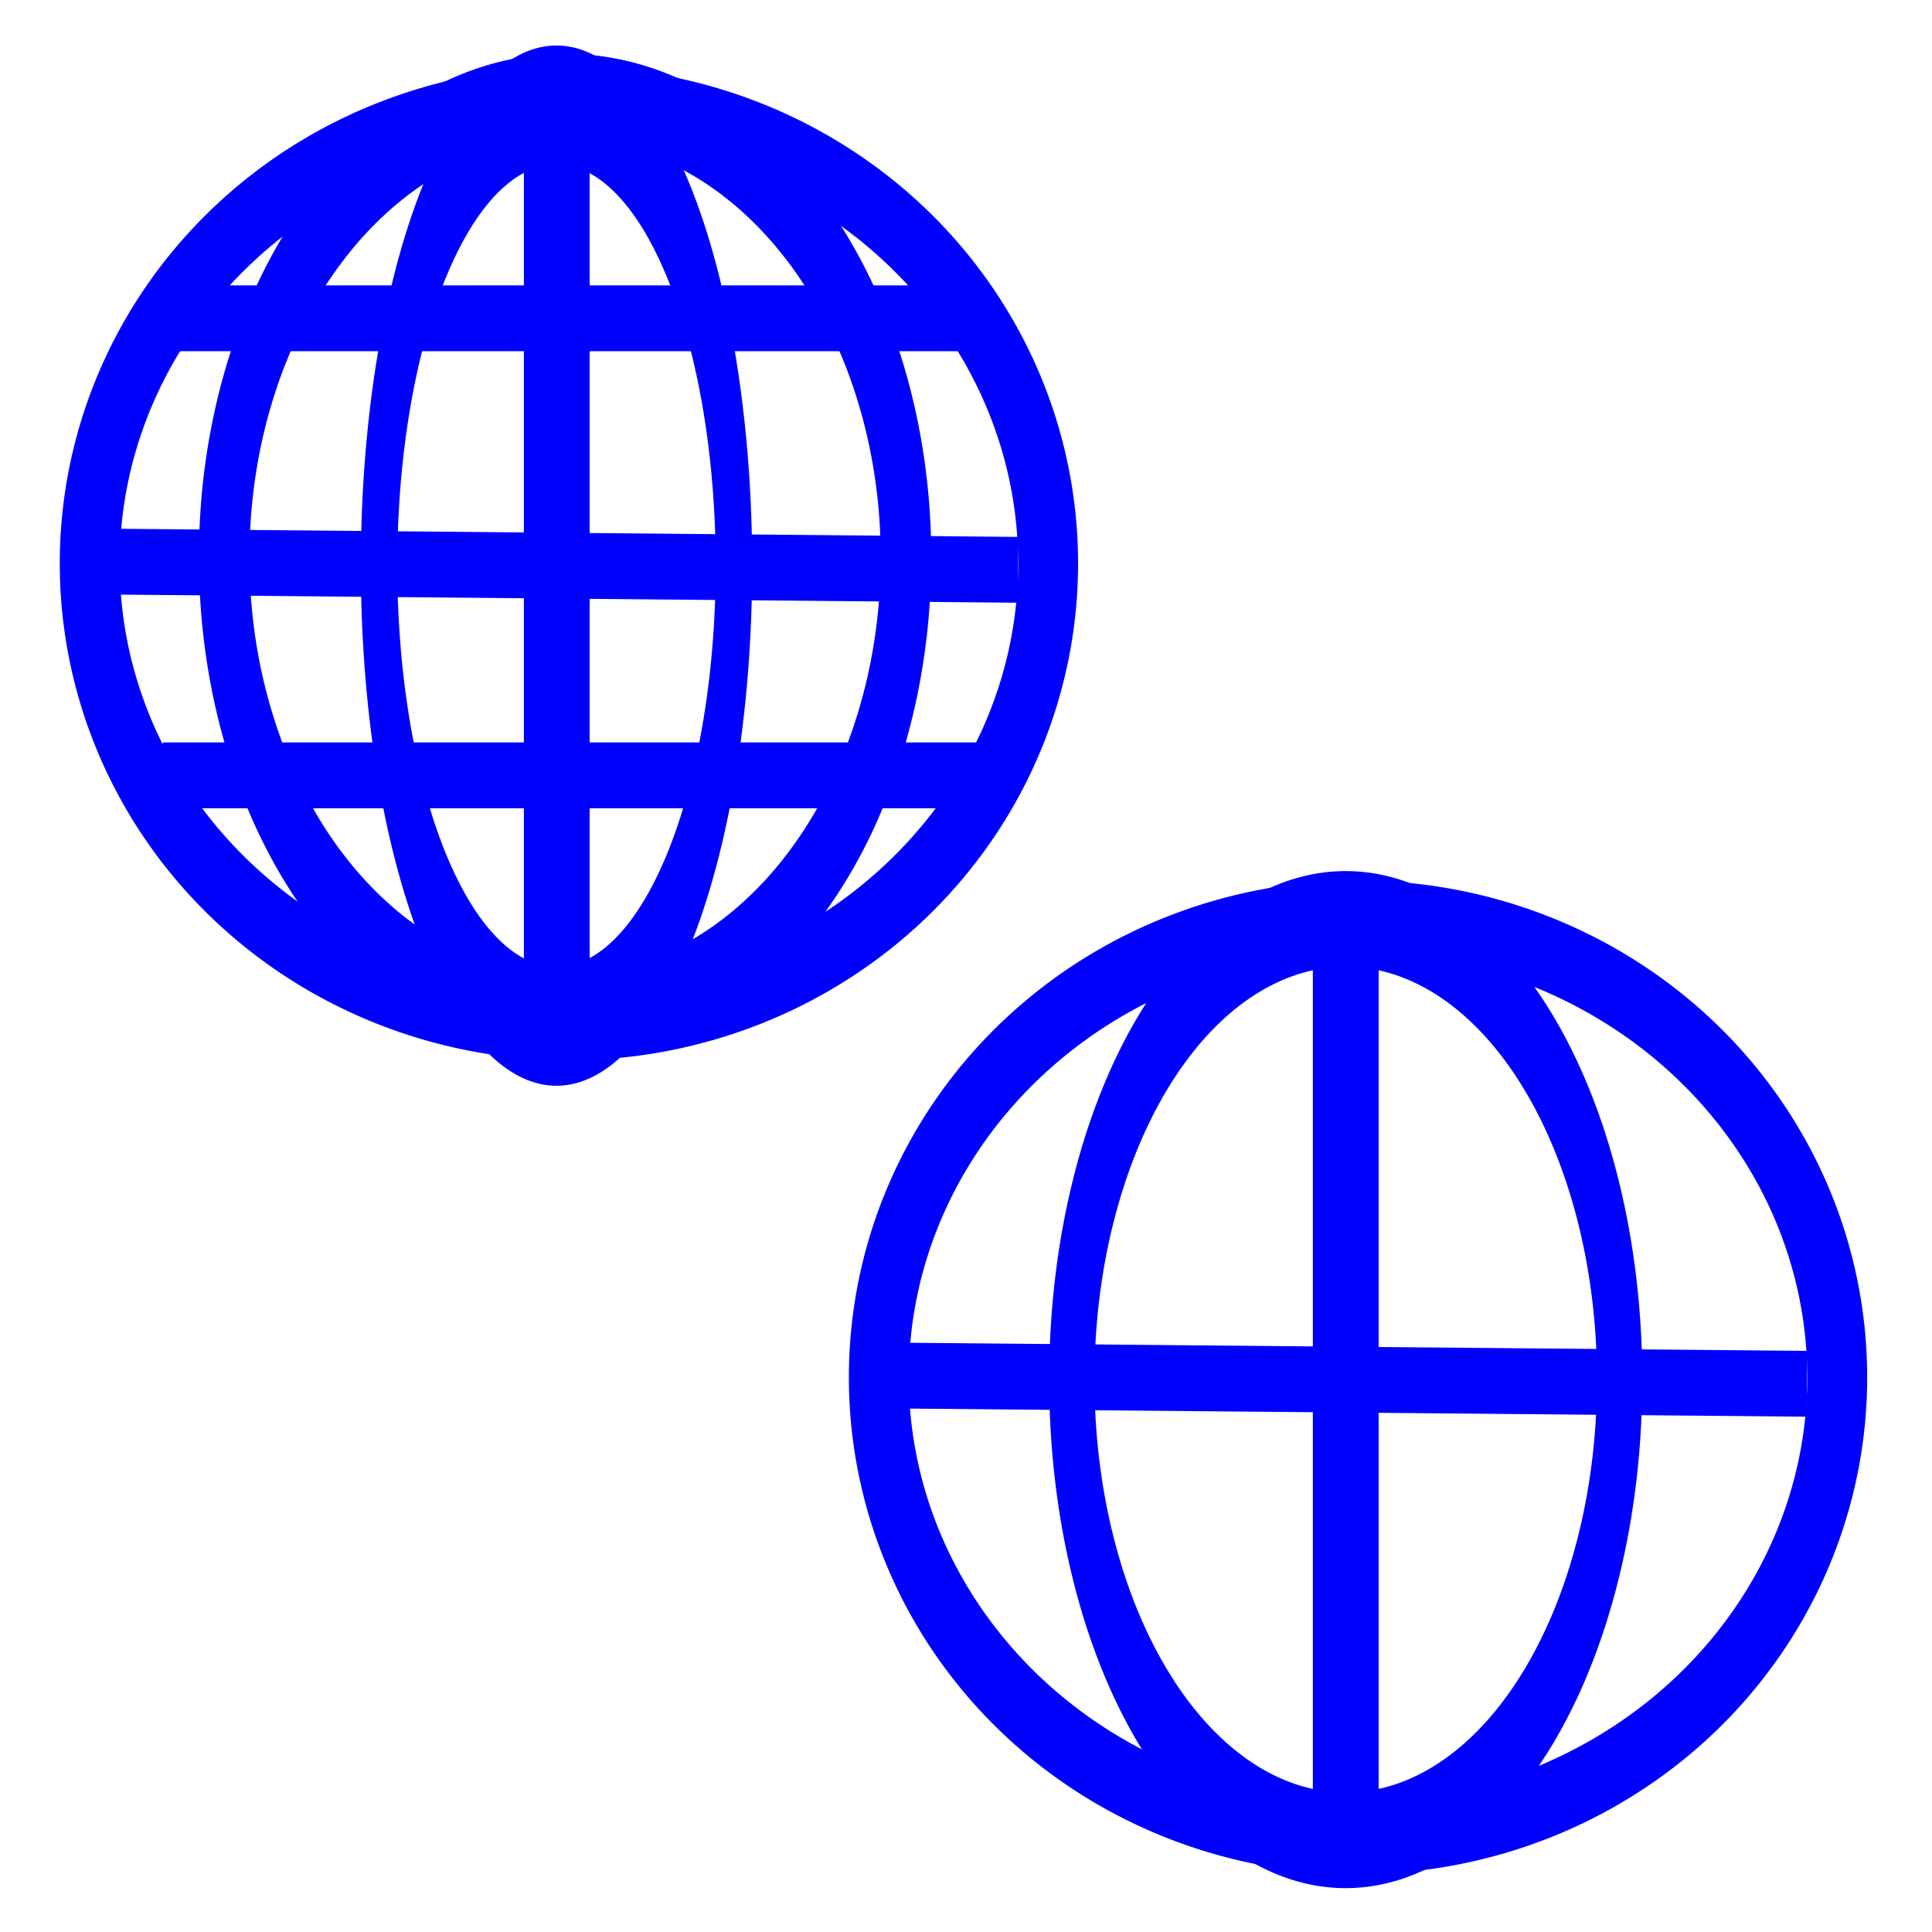 <?xml version="1.0" encoding="UTF-8" standalone="no"?>
<!-- Created with Inkscape (http://www.inkscape.org/) -->

<svg
   xmlns:dc="http://purl.org/dc/elements/1.1/"
   xmlns:cc="http://creativecommons.org/ns#"
   xmlns:rdf="http://www.w3.org/1999/02/22-rdf-syntax-ns#"
   xmlns:svg="http://www.w3.org/2000/svg"
   xmlns="http://www.w3.org/2000/svg"
   xmlns:sodipodi="http://sodipodi.sourceforge.net/DTD/sodipodi-0.dtd"
   xmlns:inkscape="http://www.inkscape.org/namespaces/inkscape"
   width="16px"
   height="16px"
   id="svg2383"
   sodipodi:version="0.32"
   inkscape:version="0.48.0 r9654"
   sodipodi:docname="complexityvalue.svg"
   inkscape:output_extension="org.inkscape.output.svg.inkscape"
   version="1.1">
  <defs
     id="defs2385">
    <linearGradient
       id="linearGradient4734">
      <stop
         style="stop-color:#0000ff;stop-opacity:1;"
         offset="0"
         id="stop4736" />
      <stop
         style="stop-color:#000000;stop-opacity:0;"
         offset="1"
         id="stop4738" />
    </linearGradient>
    <linearGradient
       id="linearGradient4728">
      <stop
         id="stop4730"
         offset="0"
         style="stop-color:#0000ff;stop-opacity:1;" />
      <stop
         id="stop4732"
         offset="1"
         style="stop-color:#000000;stop-opacity:0;" />
    </linearGradient>
    <linearGradient
       id="linearGradient4722">
      <stop
         style="stop-color:#0000ff;stop-opacity:1;"
         offset="0"
         id="stop4724" />
      <stop
         style="stop-color:#000000;stop-opacity:0;"
         offset="1"
         id="stop4726" />
    </linearGradient>
    <linearGradient
       id="linearGradient4716">
      <stop
         id="stop4718"
         offset="0"
         style="stop-color:#0000ff;stop-opacity:1;" />
      <stop
         id="stop4720"
         offset="1"
         style="stop-color:#000053;stop-opacity:1;" />
    </linearGradient>
    <linearGradient
       id="linearGradient4710">
      <stop
         style="stop-color:#0000ff;stop-opacity:1;"
         offset="0"
         id="stop4712" />
      <stop
         style="stop-color:#000000;stop-opacity:0;"
         offset="1"
         id="stop4714" />
    </linearGradient>
    <linearGradient
       id="linearGradient3180">
      <stop
         id="stop3182"
         offset="0"
         style="stop-color:#0000ff;stop-opacity:1;" />
      <stop
         id="stop3184"
         offset="1"
         style="stop-color:#000000;stop-opacity:0;" />
    </linearGradient>
    <marker
       inkscape:stockid="TriangleOutL"
       orient="auto"
       refY="0.0"
       refX="0.0"
       id="TriangleOutL"
       style="overflow:visible">
      <path
         id="path3312"
         d="M 5.77,0.0 L -2.88,5.0 L -2.88,-5.0 L 5.77,0.0 z "
         style="fill-rule:evenodd;stroke:#000000;stroke-width:1.0pt;marker-start:none"
         transform="scale(0.8)" />
    </marker>
    <marker
       inkscape:stockid="TriangleOutM"
       orient="auto"
       refY="0.0"
       refX="0.0"
       id="TriangleOutM"
       style="overflow:visible">
      <path
         id="path3361"
         d="M 5.77,0.0 L -2.88,5.0 L -2.88,-5.0 L 5.77,0.0 z "
         style="fill-rule:evenodd;stroke:#000000;stroke-width:1.0pt;marker-start:none"
         transform="scale(0.4)" />
    </marker>
    <inkscape:perspective
       sodipodi:type="inkscape:persp3d"
       inkscape:vp_x="-482.99361 : -4.161036 : 1"
       inkscape:vp_y="6.123234e-14 : 1000 : 0"
       inkscape:vp_z="305.54875 : 362.05044 : 1"
       inkscape:persp3d-origin="8 : 5.3333333 : 1"
       id="perspective2391" />
  </defs>
  <sodipodi:namedview
     id="base"
     pagecolor="#ffffff"
     bordercolor="#666666"
     borderopacity="1.0"
     inkscape:pageopacity="0.0"
     inkscape:pageshadow="2"
     inkscape:zoom="15.696216"
     inkscape:cx="9.5829968"
     inkscape:cy="7.5060401"
     inkscape:current-layer="layer1"
     showgrid="false"
     inkscape:grid-bbox="true"
     inkscape:document-units="px"
     showguides="true"
     inkscape:snap-global="true"
     inkscape:window-width="1047"
     inkscape:window-height="674"
     inkscape:window-x="78"
     inkscape:window-y="86"
     inkscape:window-maximized="0">
    <inkscape:grid
       type="xygrid"
       id="grid3197" />
  </sodipodi:namedview>
  <g
     id="layer1"
     inkscape:label="Layer 1"
     inkscape:groupmode="layer">
    <path
       sodipodi:type="arc"
       style="fill:none;stroke:#0000ff;stroke-width:0.555;stroke-linecap:round;stroke-linejoin:round;stroke-miterlimit:4;stroke-opacity:1;stroke-dasharray:none;stroke-dashoffset:0"
       id="path2388"
       sodipodi:cx="7.5608859"
       sodipodi:cy="8.0681524"
       sodipodi:rx="4.4391141"
       sodipodi:ry="3.5358841"
       d="m 12,8.068 a 4.439,3.536 0 1 1 -8.878,0 4.439,3.536 0 1 1 8.878,0 z"
       transform="matrix(0.894,0,0,1.079,-2.048,-4.039)" />
    <path
       sodipodi:type="arc"
       style="fill:none;stroke:#0000ff;stroke-width:0.658;stroke-linecap:round;stroke-linejoin:round;stroke-miterlimit:4;stroke-opacity:1;stroke-dasharray:none;stroke-dashoffset:0"
       id="path2388-1"
       sodipodi:cx="7.5608859"
       sodipodi:cy="8.0681524"
       sodipodi:rx="4.4391141"
       sodipodi:ry="3.5358841"
       d="m 12,8.068 a 4.439,3.536 0 1 1 -8.878,0 4.439,3.536 0 1 1 8.878,0 z"
       transform="matrix(0.636,0,0,1.079,-0.129,-4.09)" />
    <path
       sodipodi:type="arc"
       style="fill:none;stroke:#0000ff;stroke-width:0.912;stroke-linecap:round;stroke-linejoin:round;stroke-miterlimit:4;stroke-opacity:1;stroke-dasharray:none;stroke-dashoffset:0"
       id="path2388-1-7"
       sodipodi:cx="7.5608859"
       sodipodi:cy="8.0681524"
       sodipodi:rx="4.4391141"
       sodipodi:ry="3.5358841"
       d="m 12,8.068 a 4.439,3.536 0 1 1 -8.878,0 4.439,3.536 0 1 1 8.878,0 z"
       transform="matrix(0.331,0,0,1.079,2.106,-4.021)" />
    <path
       style="fill:none;stroke:#0000ff;stroke-width:0.545;stroke-linecap:butt;stroke-linejoin:miter;stroke-miterlimit:4;stroke-opacity:1;stroke-dasharray:none"
       d="m 4.611,8.365 5e-7,-7.431"
       id="path3878"
       inkscape:connector-curvature="0"
       sodipodi:nodetypes="cc" />
    <path
       style="fill:none;stroke:#0000ff;stroke-width:0.545;stroke-linecap:butt;stroke-linejoin:miter;stroke-miterlimit:4;stroke-opacity:1;stroke-dasharray:none"
       d="M 0.791,4.65 8.43,4.719"
       id="path3878-2"
       inkscape:connector-curvature="0"
       sodipodi:nodetypes="cc" />
    <path
       style="fill:none;stroke:#0000ff;stroke-width:0.545;stroke-linecap:butt;stroke-linejoin:miter;stroke-miterlimit:4;stroke-opacity:1;stroke-dasharray:none"
       d="m 1.347,2.636 6.806,3e-7"
       id="path3878-2-7"
       inkscape:connector-curvature="0"
       sodipodi:nodetypes="cc" />
    <path
       style="fill:none;stroke:#0000ff;stroke-width:0.545;stroke-linecap:butt;stroke-linejoin:miter;stroke-miterlimit:4;stroke-opacity:1;stroke-dasharray:none"
       d="m 1.347,6.421 6.806,4e-7"
       id="path3878-2-7-2"
       inkscape:connector-curvature="0"
       sodipodi:nodetypes="cc" />
    <path
       sodipodi:type="arc"
       style="fill:none;stroke:#0000ff;stroke-width:0.555;stroke-linecap:round;stroke-linejoin:round;stroke-miterlimit:4;stroke-opacity:1;stroke-dasharray:none;stroke-dashoffset:0"
       id="path2388-2"
       sodipodi:cx="7.5608859"
       sodipodi:cy="8.0681524"
       sodipodi:rx="4.4391141"
       sodipodi:ry="3.5358841"
       d="m 12,8.068 a 4.439,3.536 0 1 1 -8.878,0 4.439,3.536 0 1 1 8.878,0 z"
       transform="matrix(0.894,0,0,1.079,4.487,2.701)" />
    <path
       sodipodi:type="arc"
       style="fill:none;stroke:#0000ff;stroke-width:0.734;stroke-linecap:round;stroke-linejoin:round;stroke-miterlimit:4;stroke-opacity:1;stroke-dasharray:none;stroke-dashoffset:0"
       id="path2388-1-7-1"
       sodipodi:cx="7.5608859"
       sodipodi:cy="8.0681524"
       sodipodi:rx="4.4391141"
       sodipodi:ry="3.5358841"
       d="m 12,8.068 a 4.439,3.536 0 1 1 -8.878,0 4.439,3.536 0 1 1 8.878,0 z"
       transform="matrix(0.511,0,0,1.079,7.281,2.72)" />
    <path
       style="fill:none;stroke:#0000ff;stroke-width:0.545;stroke-linecap:butt;stroke-linejoin:miter;stroke-miterlimit:4;stroke-opacity:1;stroke-dasharray:none"
       d="m 11.145,15.106 0,-7.431"
       id="path3878-0"
       inkscape:connector-curvature="0"
       sodipodi:nodetypes="cc" />
    <path
       style="fill:none;stroke:#0000ff;stroke-width:0.545;stroke-linecap:butt;stroke-linejoin:miter;stroke-miterlimit:4;stroke-opacity:1;stroke-dasharray:none"
       d="m 7.325,11.391 7.639,0.069"
       id="path3878-2-6"
       inkscape:connector-curvature="0"
       sodipodi:nodetypes="cc" />
  </g>
</svg>

